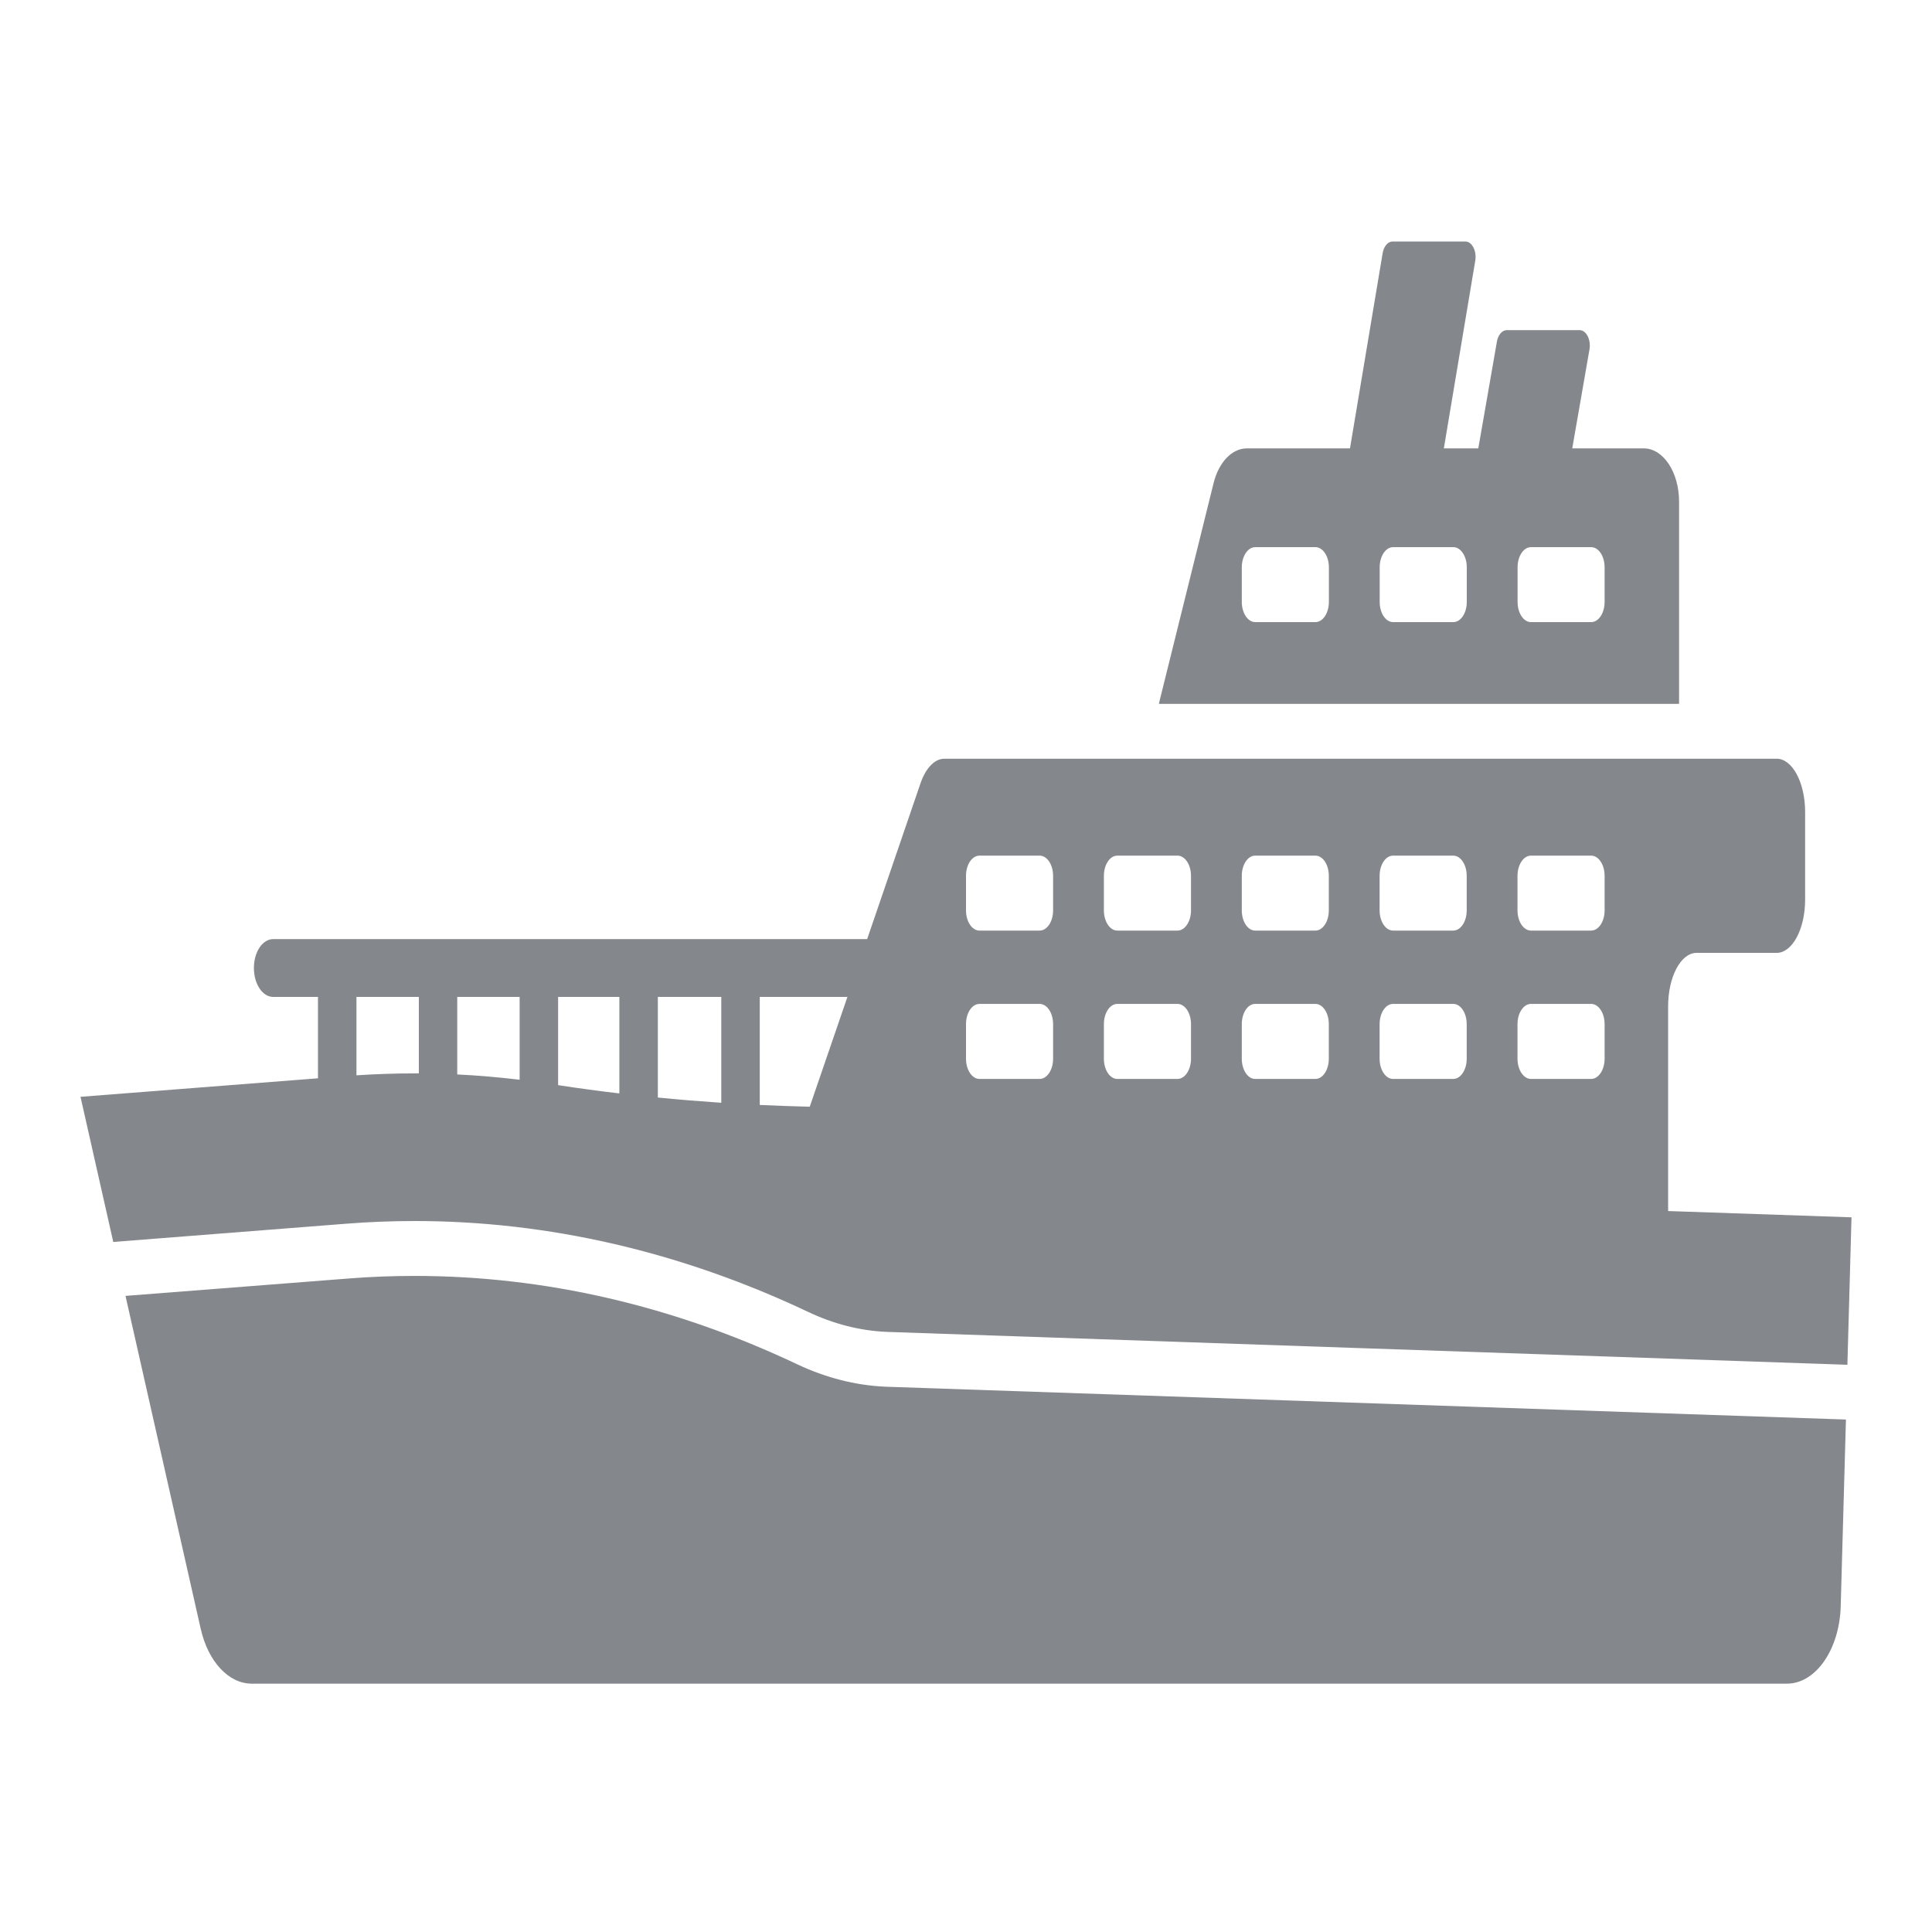 <svg viewBox="0 0 24 24" fill="none" xmlns="http://www.w3.org/2000/svg">
<path d="M22.866 19.951L22.931 17.634L10.996 17.226C10.626 17.209 10.258 17.115 9.904 16.948C8.364 16.219 6.765 15.85 5.151 15.85C4.877 15.85 4.601 15.86 4.33 15.882L1.559 16.098L2.493 20.232C2.585 20.641 2.84 20.915 3.127 20.915H22.198C22.556 20.915 22.852 20.49 22.866 19.951Z" fill="#84878B"/>
<path d="M20.722 15.044V12.501C20.722 12.134 20.88 11.837 21.075 11.837H22.07C22.266 11.837 22.424 11.54 22.424 11.174V10.088C22.424 9.722 22.266 9.425 22.07 9.425H11.732C11.612 9.425 11.5 9.54 11.435 9.73L10.772 11.666H3.393C3.261 11.666 3.154 11.826 3.154 12.025C3.154 12.223 3.261 12.384 3.393 12.384H3.95V13.395L1 13.625L1.407 15.428L4.306 15.201C4.587 15.179 4.869 15.168 5.151 15.168C6.807 15.168 8.456 15.548 10.039 16.297C10.353 16.446 10.68 16.53 11.01 16.545L17.017 16.751L20.712 16.877L22.949 16.954L23 15.122L20.722 15.044ZM5.203 13.334C5.185 13.334 5.168 13.334 5.151 13.334C4.91 13.334 4.669 13.342 4.428 13.358V12.384H5.203L5.203 13.334ZM6.455 13.413C6.197 13.382 5.939 13.36 5.68 13.347V12.384H6.455V13.413ZM7.694 13.583C7.44 13.553 7.186 13.519 6.933 13.48V12.384H7.694V13.583ZM8.96 13.699C8.697 13.681 8.434 13.66 8.172 13.634V12.384H8.96V13.699ZM10.059 13.748C9.852 13.743 9.645 13.736 9.438 13.726V12.384H10.527L10.059 13.748ZM13.082 13.152C13.082 13.29 13.007 13.403 12.915 13.403H12.167C12.075 13.403 12 13.29 12 13.152V12.722C12 12.583 12.075 12.471 12.167 12.471H12.915C13.007 12.471 13.082 12.583 13.082 12.722V13.152ZM13.082 11.309C13.082 11.448 13.007 11.56 12.915 11.56H12.167C12.075 11.56 12 11.448 12 11.309V10.88C12 10.741 12.075 10.629 12.167 10.629H12.915C13.007 10.629 13.082 10.741 13.082 10.88V11.309ZM14.795 13.152C14.795 13.29 14.72 13.403 14.627 13.403H13.88C13.787 13.403 13.713 13.29 13.713 13.152V12.722C13.713 12.583 13.787 12.471 13.88 12.471H14.627C14.72 12.471 14.795 12.583 14.795 12.722V13.152ZM14.795 11.309C14.795 11.448 14.72 11.56 14.627 11.56H13.88C13.787 11.56 13.713 11.448 13.713 11.309V10.88C13.713 10.741 13.787 10.629 13.88 10.629H14.627C14.72 10.629 14.795 10.741 14.795 10.88V11.309ZM16.507 13.152C16.507 13.29 16.433 13.403 16.34 13.403H15.592C15.5 13.403 15.426 13.29 15.426 13.152V12.722C15.426 12.583 15.5 12.471 15.592 12.471H16.34C16.433 12.471 16.507 12.583 16.507 12.722V13.152ZM16.507 11.309C16.507 11.448 16.433 11.56 16.34 11.56H15.592C15.5 11.56 15.426 11.448 15.426 11.309V10.88C15.426 10.741 15.5 10.629 15.592 10.629H16.34C16.433 10.629 16.507 10.741 16.507 10.88V11.309ZM18.22 13.152C18.22 13.29 18.145 13.403 18.053 13.403H17.305C17.213 13.403 17.138 13.29 17.138 13.152V12.722C17.138 12.583 17.213 12.471 17.305 12.471H18.053C18.145 12.471 18.22 12.583 18.22 12.722V13.152ZM18.22 11.309C18.22 11.448 18.145 11.56 18.053 11.56H17.305C17.213 11.56 17.138 11.448 17.138 11.309V10.88C17.138 10.741 17.213 10.629 17.305 10.629H18.053C18.145 10.629 18.22 10.741 18.22 10.88V11.309ZM19.933 13.152C19.933 13.29 19.858 13.403 19.766 13.403H19.018C18.926 13.403 18.851 13.29 18.851 13.152V12.722C18.851 12.583 18.926 12.471 19.018 12.471H19.766C19.858 12.471 19.933 12.583 19.933 12.722V13.152ZM19.933 11.309C19.933 11.448 19.858 11.56 19.766 11.56H19.018C18.926 11.56 18.851 11.448 18.851 11.309V10.88C18.851 10.741 18.926 10.629 19.018 10.629H19.766C19.858 10.629 19.933 10.741 19.933 10.88V11.309Z" fill="#84878B"/>
<path d="M18.203 3H17.299C17.241 3 17.191 3.059 17.176 3.143L16.77 5.57H15.488C15.304 5.57 15.14 5.742 15.076 6L14.405 8.705C14.402 8.718 14.399 8.731 14.396 8.744H20.858V6.231C20.858 5.866 20.662 5.57 20.419 5.57H19.531L19.745 4.341C19.766 4.219 19.705 4.101 19.622 4.101H18.718C18.66 4.101 18.61 4.16 18.595 4.244L18.364 5.57H17.936L18.326 3.24C18.347 3.119 18.286 3 18.203 3ZM16.508 7.477C16.508 7.616 16.433 7.728 16.341 7.728H15.593C15.501 7.728 15.426 7.616 15.426 7.477V7.048C15.426 6.909 15.501 6.797 15.593 6.797H16.341C16.433 6.797 16.508 6.909 16.508 7.048V7.477ZM18.852 7.048C18.852 6.909 18.926 6.797 19.018 6.797H19.766C19.859 6.797 19.933 6.909 19.933 7.048V7.477C19.933 7.616 19.859 7.728 19.766 7.728H19.018C18.926 7.728 18.852 7.616 18.852 7.477V7.048ZM18.054 6.797C18.146 6.797 18.221 6.909 18.221 7.048V7.477C18.221 7.616 18.146 7.728 18.054 7.728H17.306C17.213 7.728 17.139 7.616 17.139 7.477V7.048C17.139 6.909 17.213 6.797 17.306 6.797H18.054Z" fill="#84878B"/>
</svg>
